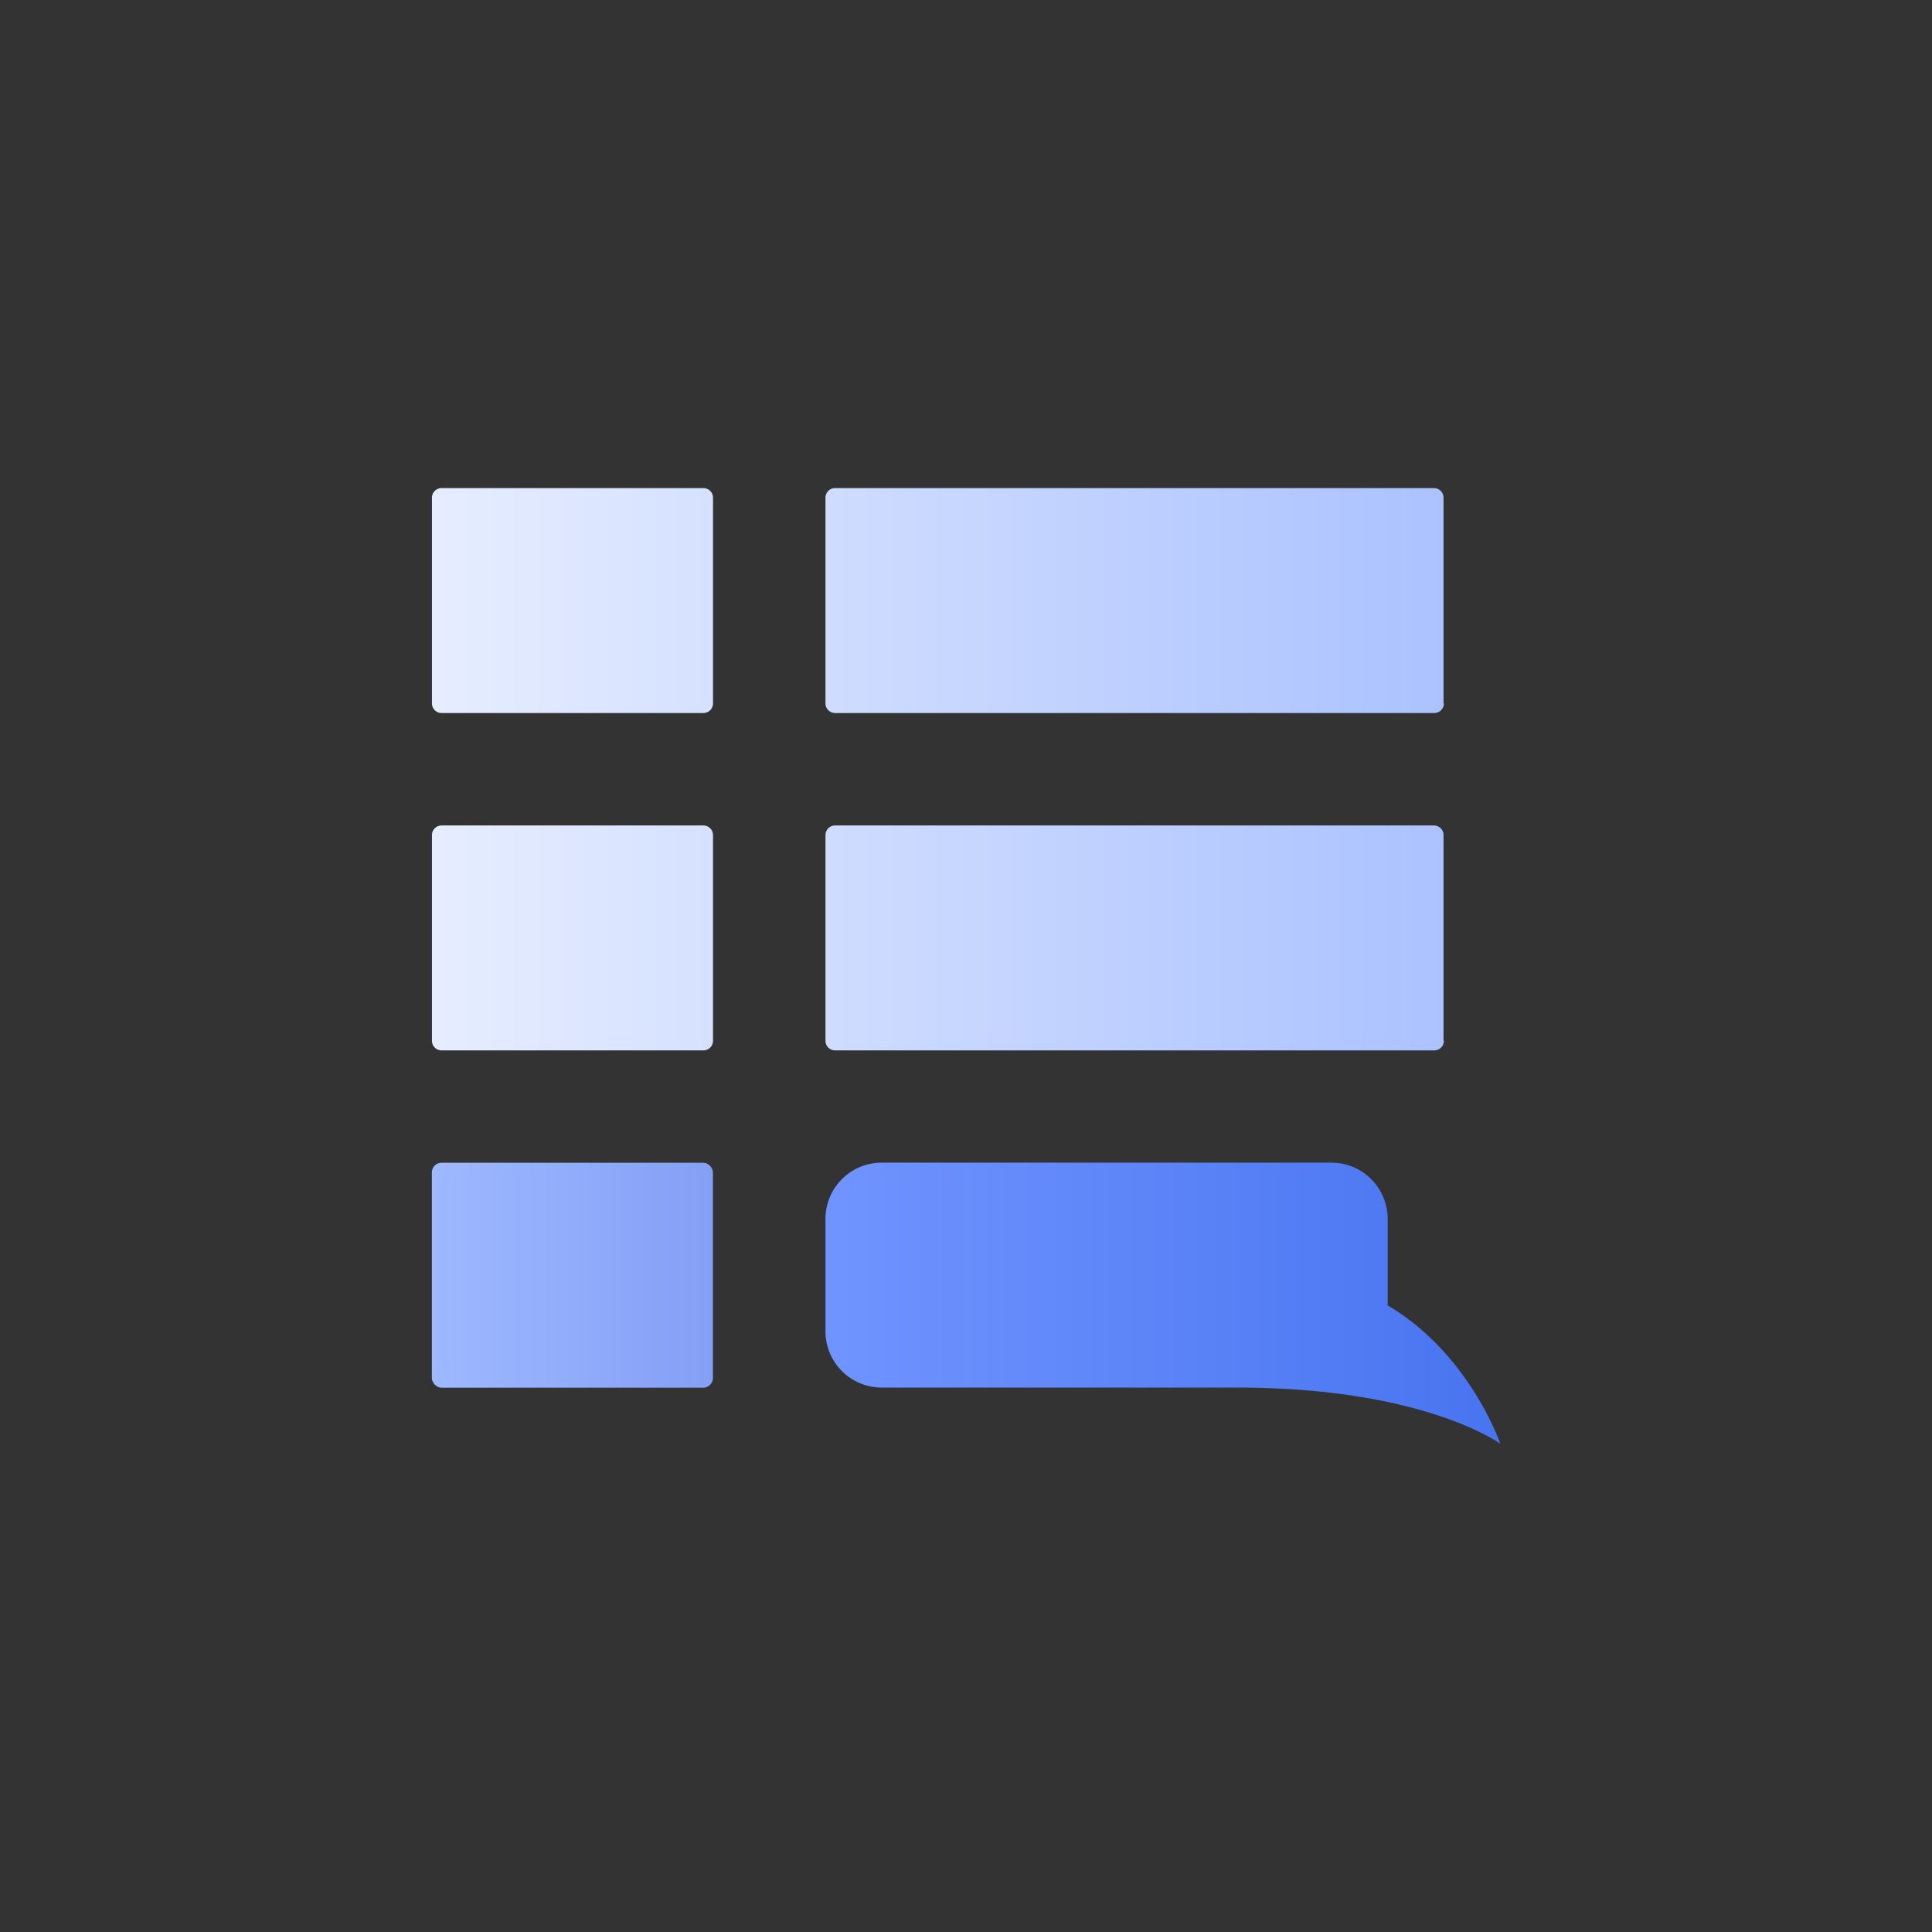 <svg xmlns="http://www.w3.org/2000/svg" xmlns:xlink="http://www.w3.org/1999/xlink" viewBox="0 0 201 201"><rect x="0" y="0" width="201" height="201" fill="#333333" stroke="none"/><defs><style>.cls-1{opacity:0;}.cls-2,.cls-3{fill:none;stroke:#092370;stroke-miterlimit:10;}.cls-3{stroke-width:0.83px;}.cls-4{fill:url(#未命名的渐变_6);}.cls-5{fill:url(#未命名的渐变_59);}.cls-6{fill:url(#未命名的渐变_19);}</style><linearGradient id="未命名的渐变_6" x1="44.94" y1="80.03" x2="150.22" y2="80.03" gradientUnits="userSpaceOnUse"><stop offset="0" stop-color="#e6edff"/><stop offset="1" stop-color="#abc2ff"/></linearGradient><linearGradient id="未命名的渐变_59" x1="44.93" y1="132.67" x2="74.18" y2="132.67" gradientUnits="userSpaceOnUse"><stop offset="0" stop-color="#9eb9ff"/><stop offset="1" stop-color="#849ff5"/></linearGradient><linearGradient id="未命名的渐变_19" x1="85.88" y1="135.59" x2="156.07" y2="135.59" gradientUnits="userSpaceOnUse"><stop offset="0" stop-color="#7094ff"/><stop offset="1" stop-color="#4874f0"/></linearGradient></defs><title>侧边栏模型跑批</title><g id="图层_2" data-name="图层 2"><g id="图层_1-2" data-name="图层 1"><g class="cls-1"><path class="cls-2" d="M100.5.5h0a100,100,0,0,1,100,100h0a100,100,0,0,1-100,100h0a100,100,0,0,1-100-100h0A100,100,0,0,1,100.5.5Z"/><rect class="cls-2" x="33.83" y="33.83" width="133.33" height="133.33"/><rect class="cls-3" x="44.93" y="44.93" width="111.13" height="111.13"/></g><path class="cls-4" d="M73.18,74.18H45.94a1,1,0,0,1-1-1V51.78a1,1,0,0,1,1-1H73.18a1,1,0,0,1,1,1v21.4A1,1,0,0,1,73.18,74.18Zm77-1V51.78a1,1,0,0,0-1-1H86.88a1,1,0,0,0-1,1v21.4a1,1,0,0,0,1,1h62.34A1,1,0,0,0,150.22,73.18Zm-76,35.09V86.88a1,1,0,0,0-1-1H45.94a1,1,0,0,0-1,1v21.4a1,1,0,0,0,1,1H73.18A1,1,0,0,0,74.18,108.27Zm76,0V86.88a1,1,0,0,0-1-1H86.88a1,1,0,0,0-1,1v21.4a1,1,0,0,0,1,1h62.34A1,1,0,0,0,150.22,108.27Z"/><rect class="cls-5" x="44.93" y="120.97" width="29.24" height="23.4" rx="1" ry="1"/><path class="cls-6" d="M144.37,135.81v-9a5.85,5.85,0,0,0-5.85-5.85H91.73a5.85,5.85,0,0,0-5.85,5.85v11.7a5.85,5.85,0,0,0,5.85,5.85h37c19.43,0,27.36,5.85,27.36,5.85S152.91,140.85,144.37,135.81Z"/></g></g></svg>